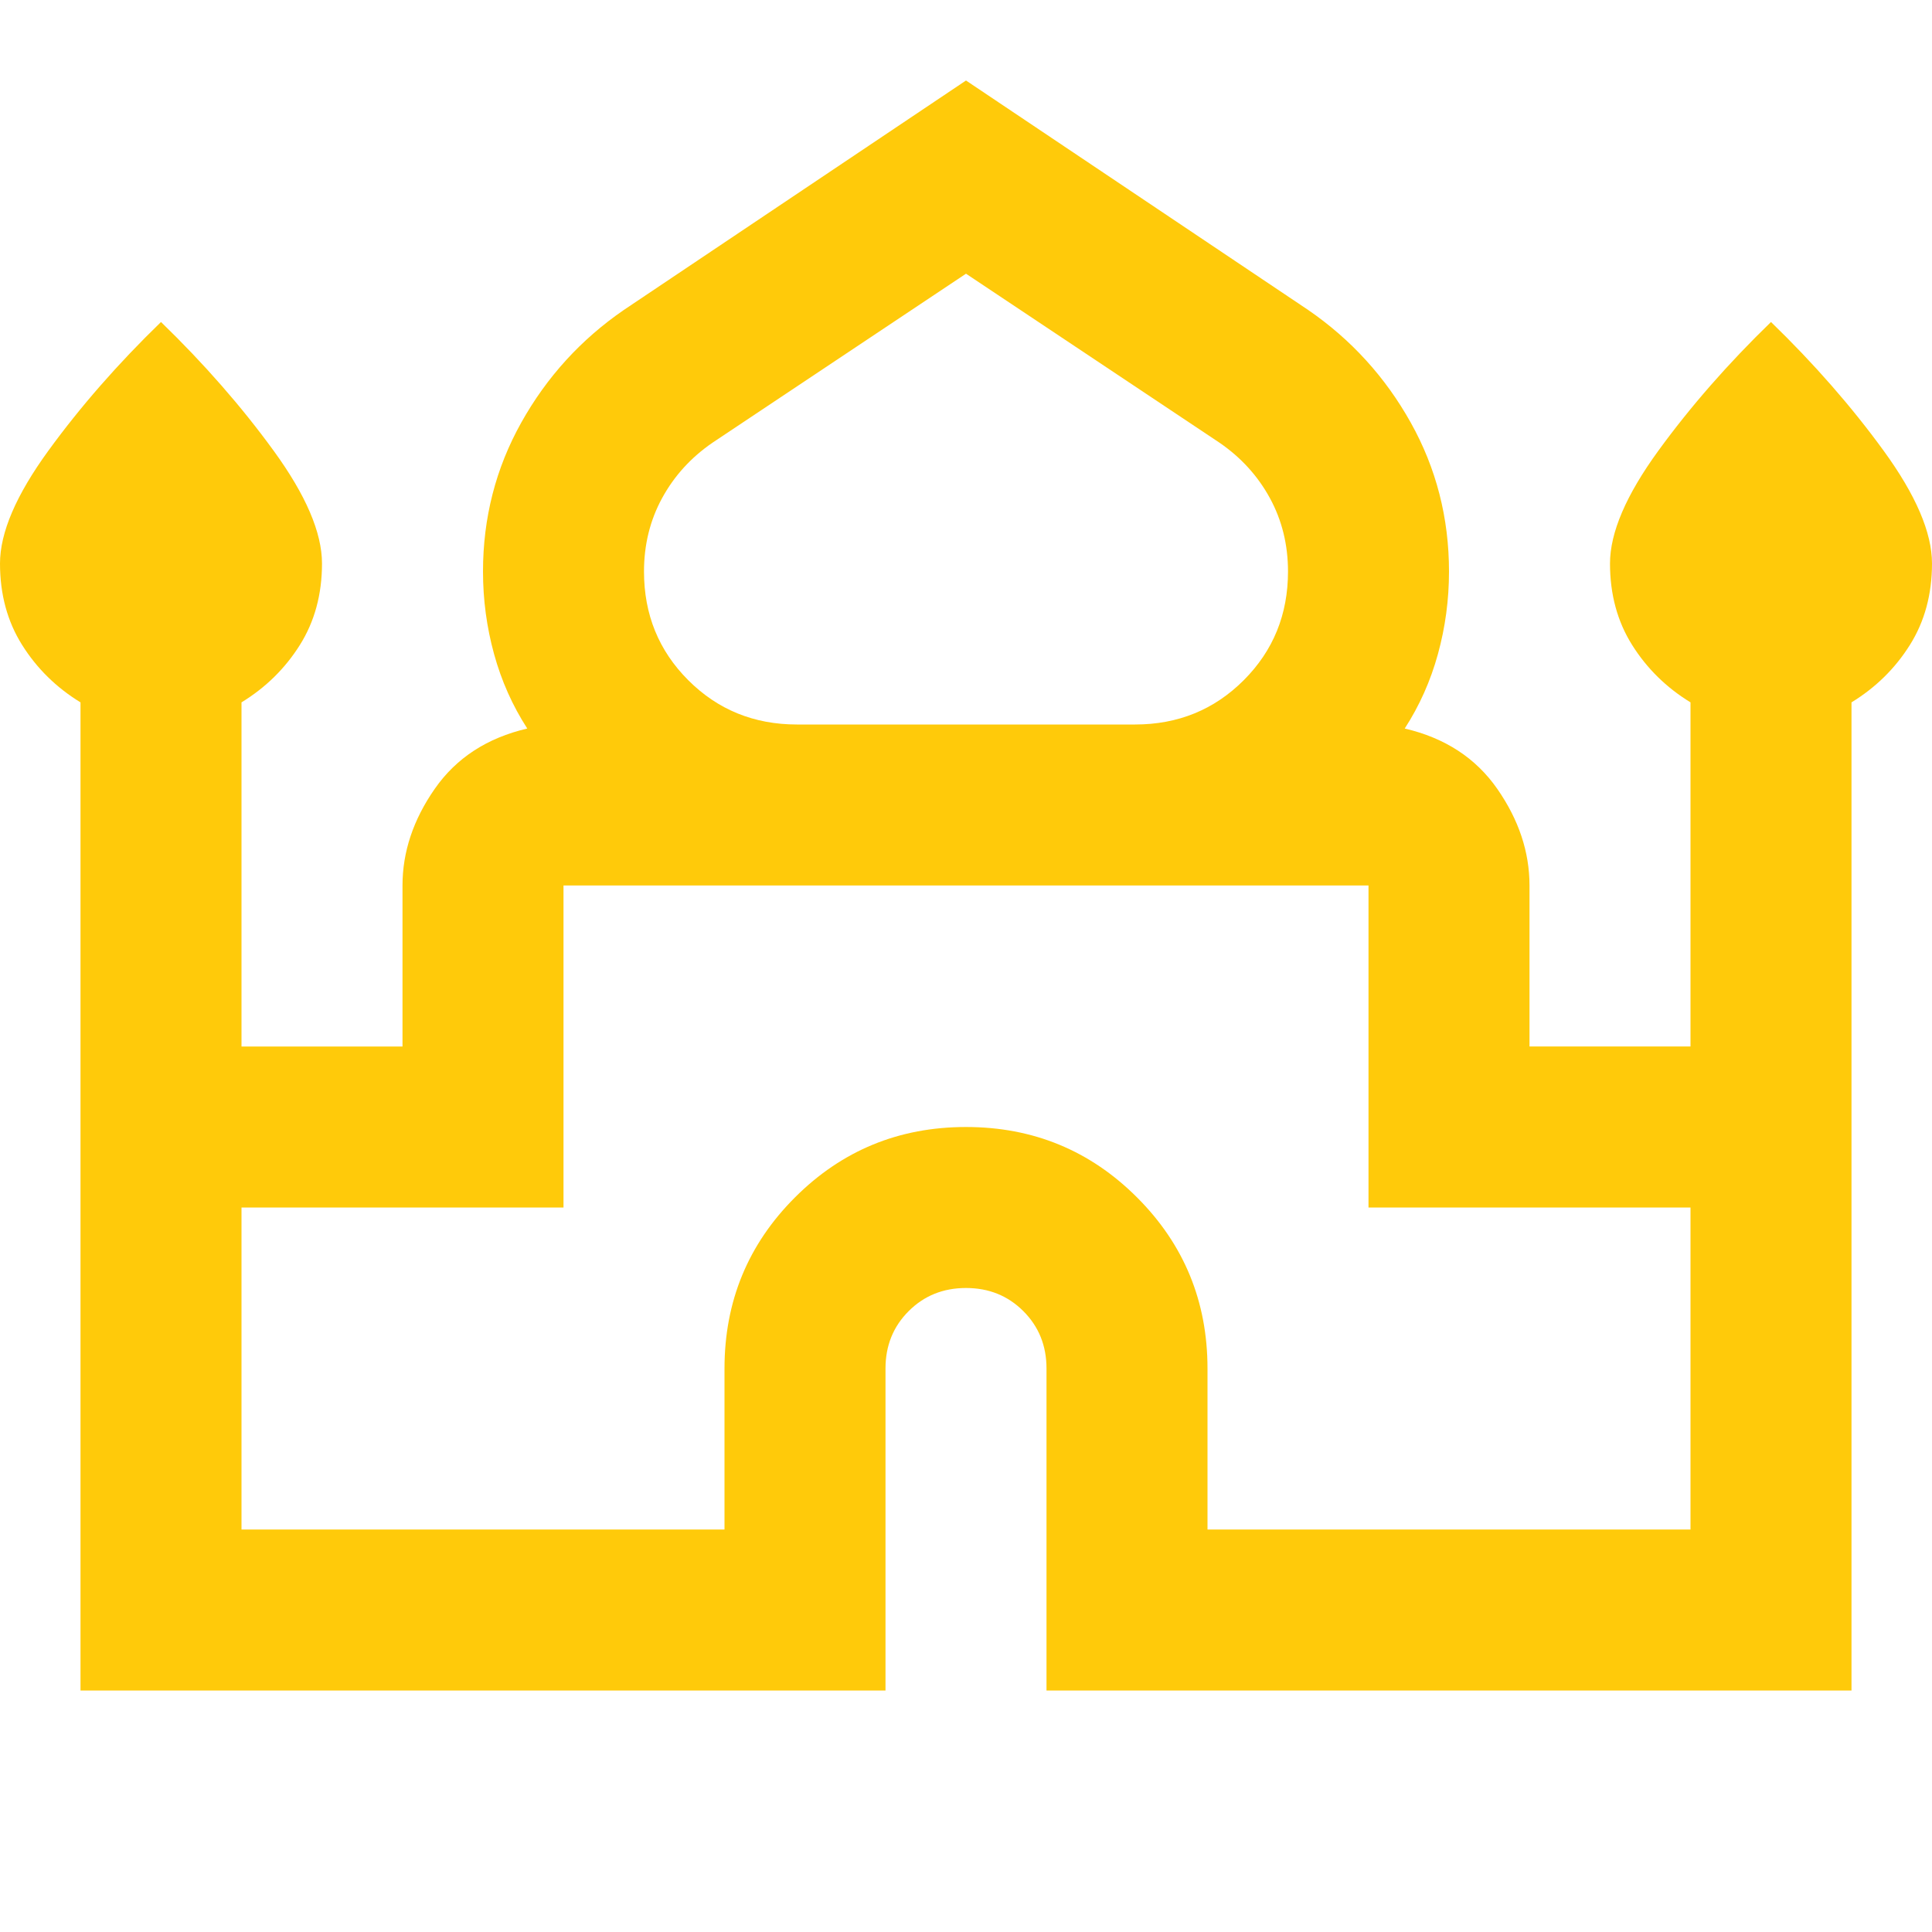 <svg xmlns="http://www.w3.org/2000/svg" height="24px" viewBox="0 -960 960 960" width="24px" fill="#ffca0a"><path d="M40-120v-491q-18-11-29-28.5T0-680q0-23 24-56t56-64q32 31 56 64t24 56q0 23-11 40.5T120-611v171h80v-80q0-25 16-48t46-30q-11-17-16.5-37t-5.5-41q0-40 19-74t51-56l170-114 170 114q32 22 51 56t19 74q0 21-5.5 41T698-598q30 7 46 30t16 48v80h80v-171q-18-11-29-28.5T800-680q0-23 24-56t56-64q32 31 56 64t24 56q0 23-11 40.5T920-611v491H520v-160q0-17-11.5-28.5T480-320q-17 0-28.5 11.5T440-280v160H40Zm356-480h168q32 0 54-22t22-54q0-20-9-36.5T606-740l-126-84-126 84q-16 11-25 27.5t-9 36.5q0 32 22 54t54 22ZM120-200h240v-80q0-50 35-85t85-35q50 0 85 35t35 85v80h240v-160H680v-160H280v160H120v160Zm360-320Zm0-80Zm0 2Z"/></svg>